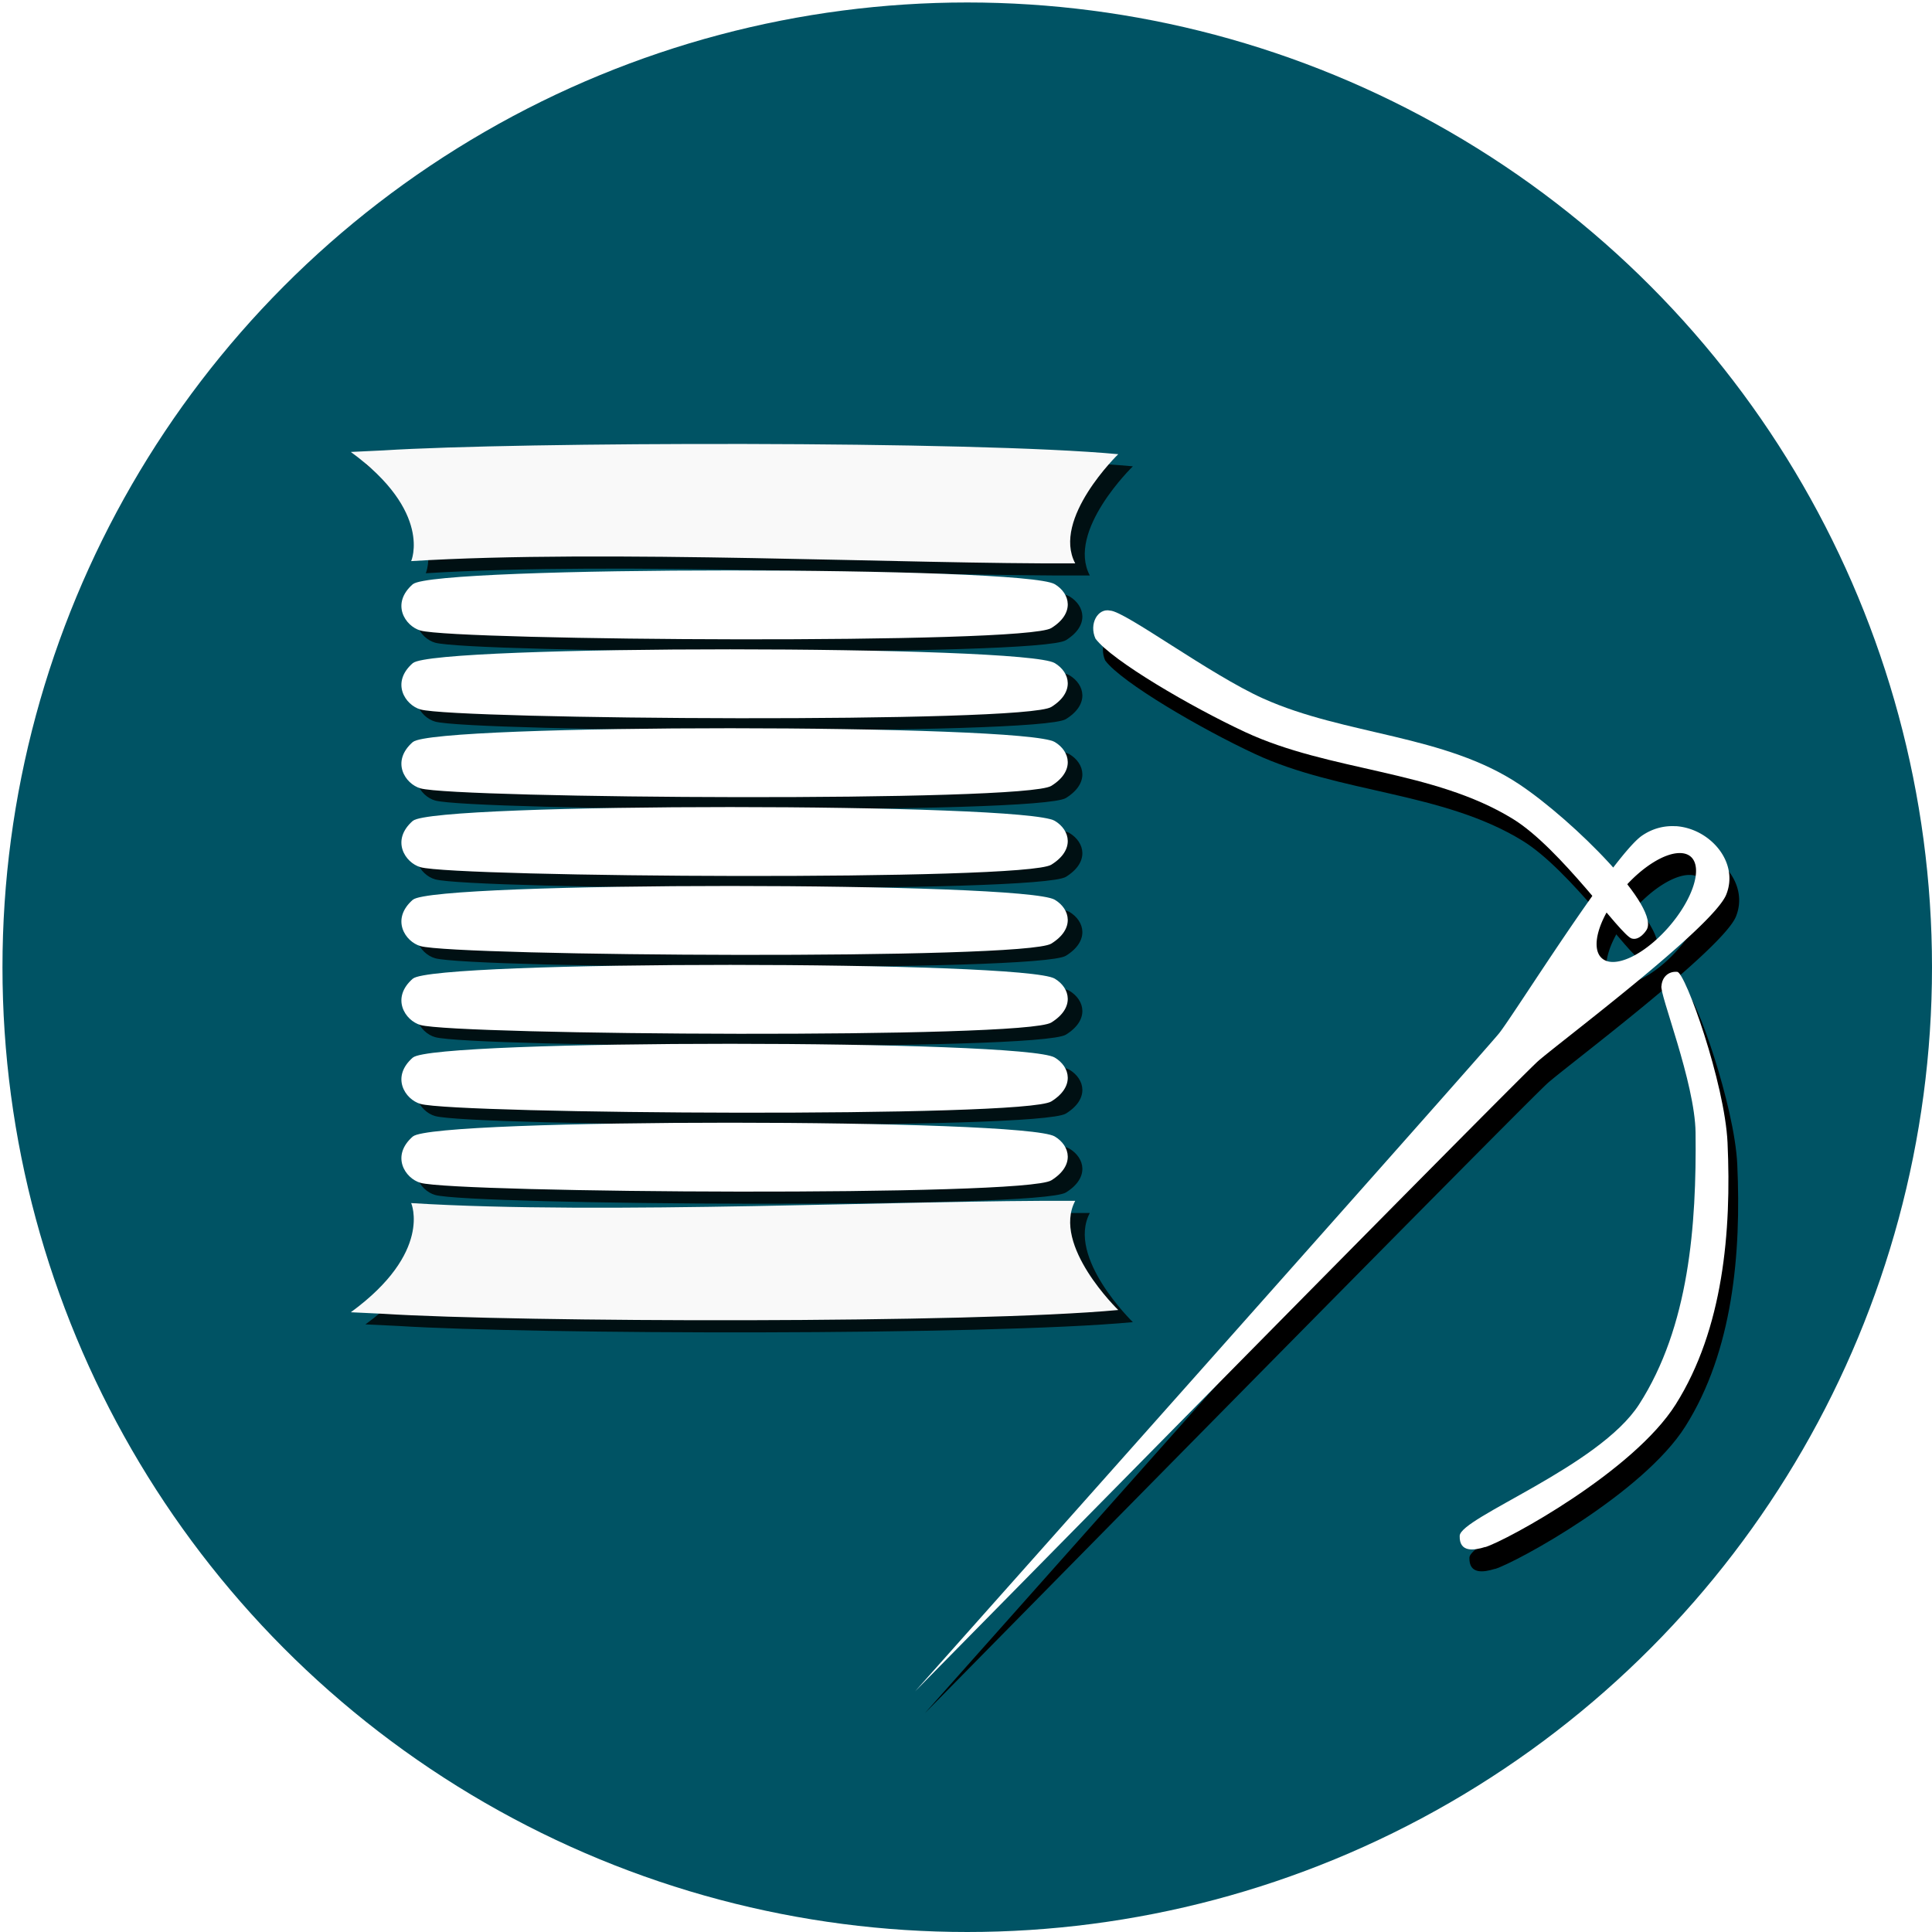 <?xml version="1.0" encoding="UTF-8" standalone="no"?>
<!-- Created with Inkscape (http://www.inkscape.org/) -->

<svg
   xmlns:dc="http://purl.org/dc/elements/1.1/"
   xmlns:cc="http://creativecommons.org/ns#"
   xmlns:rdf="http://www.w3.org/1999/02/22-rdf-syntax-ns#"
   xmlns:svg="http://www.w3.org/2000/svg"
   xmlns="http://www.w3.org/2000/svg"
   xmlns:sodipodi="http://sodipodi.sourceforge.net/DTD/sodipodi-0.dtd"
   xmlns:inkscape="http://www.inkscape.org/namespaces/inkscape"
   width="25"
   height="25"
   viewBox="0 0 25 25"
   id="svg2"
   version="1.1"
   inkscape:version="0.91 r13725"
   sodipodi:docname="fiber.svg">
  <defs
     id="defs4">
    <inkscape:path-effect
       effect="spiro"
       id="path-effect4203"
       is_visible="true" />
    <inkscape:path-effect
       effect="spiro"
       id="path-effect4195"
       is_visible="true" />
    <filter
       inkscape:collect="always"
       style="color-interpolation-filters:sRGB"
       id="filter5767"
       x="-0.072"
       width="1.144"
       y="-0.063"
       height="1.126">
      <feGaussianBlur
         inkscape:collect="always"
         stdDeviation="0.296"
         id="feGaussianBlur5769" />
    </filter>
    <filter
       inkscape:collect="always"
       style="color-interpolation-filters:sRGB"
       id="filter5824"
       x="-0.078"
       width="1.157"
       y="-0.059"
       height="1.118">
      <feGaussianBlur
         inkscape:collect="always"
         stdDeviation="0.341"
         id="feGaussianBlur5826" />
    </filter>
  </defs>
  <sodipodi:namedview
     id="base"
     pagecolor="#ffffff"
     bordercolor="#666666"
     borderopacity="1.0"
     inkscape:pageopacity="0.0"
     inkscape:pageshadow="2"
     inkscape:zoom="32"
     inkscape:cx="10.509726"
     inkscape:cy="15.363898"
     inkscape:document-units="px"
     inkscape:current-layer="layer1"
     showgrid="false"
     units="px"
     inkscape:window-width="1920"
     inkscape:window-height="1017"
     inkscape:window-x="-8"
     inkscape:window-y="-8"
     inkscape:window-maximized="1" />
  <g
     inkscape:label="Layer 1"
     inkscape:groupmode="layer"
     id="layer1"
     transform="translate(0,-1027.362)">
    <g
       id="g6099">
      <ellipse
         inkscape:label="fiber"
         ry="12.484"
         rx="12.484"
         cy="1039.878"
         cx="12.516"
         id="fiberCircle"
         style="fill:#005364;fill-opacity:1;stroke:none" />
      <g
         id="g6021">
        <g
           id="g5776"
           transform="matrix(1.009,0,0,1.004,0.031,-3.903)"
           style="fill:#000000;filter:url(#filter5824)">
          <path
             style="fill:#000000;fill-opacity:1;fill-rule:evenodd;stroke:none;stroke-width:1px;stroke-linecap:butt;stroke-linejoin:miter;stroke-opacity:1"
             d="m 21.584,10.725 c -0.145,-0.009 -0.296,0.027 -0.434,0.123 -0.185,0.13 -0.595,0.706 -0.982,1.279 -0.387,0.574 -0.752,1.145 -0.848,1.266 -0.196,0.247 -7.49,8.482 -7.49,8.482 0,0 7.721,-7.886 7.992,-8.125 0.265,-0.234 2.24,-1.721 2.41,-2.143 0.17,-0.423 -0.214,-0.856 -0.648,-0.883 z m 0.053,0.346 a 0.381,0.868 40.898 0 1 0.141,0.047 0.381,0.868 40.898 0 1 -0.287,0.91 0.381,0.868 40.898 0 1 -0.854,0.398 0.381,0.868 40.898 0 1 0.287,-0.91 0.381,0.868 40.898 0 1 0.713,-0.445 z"
             transform="translate(0,1027.362)"
             id="path5778"
             inkscape:connector-curvature="0" />
          <path
             style="fill:#000000;fill-opacity:1;stroke:none"
             id="path5780"
             d="m 14.332,1035.308 c 0.197,0.011 1.274,0.822 1.962,1.133 1.054,0.476 2.329,0.463 3.289,1.109 0.687,0.462 1.828,1.602 1.622,1.882 0,0 -0.084,0.133 -0.185,0.102 -0.145,-0.044 -0.91,-1.163 -1.525,-1.542 -1.024,-0.632 -2.343,-0.609 -3.433,-1.119 -0.684,-0.32 -1.709,-0.92 -1.919,-1.204 -0.085,-0.19 0.03,-0.396 0.188,-0.361 z"
             inkscape:connector-curvature="0"
             sodipodi:nodetypes="caacsaacc" />
          <path
             sodipodi:nodetypes="saascasss"
             inkscape:connector-curvature="0"
             d="m 19.142,1047.378 c 0.279,-0.088 1.901,-0.976 2.442,-1.839 0.609,-0.971 0.717,-2.229 0.665,-3.374 -0.035,-0.764 -0.541,-2.196 -0.645,-2.201 -0.112,-0.01 -0.193,0.066 -0.202,0.179 -0.034,0.091 0.43,1.246 0.437,1.894 0.013,1.192 -0.082,2.499 -0.725,3.503 -0.514,0.801 -2.293,1.456 -2.3,1.693 -0.006,0.216 0.181,0.19 0.328,0.143 z"
             id="path5782"
             style="fill:#000000;fill-opacity:1;stroke:none" />
        </g>
        <g
           id="g5771"
           transform="matrix(1.009,0,0,1.004,-0.095,-4.186)">
          <path
             id="path4172"
             transform="translate(0,1027.362)"
             d="m 21.584,10.725 c -0.145,-0.009 -0.296,0.027 -0.434,0.123 -0.185,0.13 -0.595,0.706 -0.982,1.279 -0.387,0.574 -0.752,1.145 -0.848,1.266 -0.196,0.247 -7.49,8.482 -7.49,8.482 0,0 7.721,-7.886 7.992,-8.125 0.265,-0.234 2.24,-1.721 2.41,-2.143 0.17,-0.423 -0.214,-0.856 -0.648,-0.883 z m 0.053,0.346 a 0.381,0.868 40.898 0 1 0.141,0.047 0.381,0.868 40.898 0 1 -0.287,0.91 0.381,0.868 40.898 0 1 -0.854,0.398 0.381,0.868 40.898 0 1 0.287,-0.91 0.381,0.868 40.898 0 1 0.713,-0.445 z"
             style="fill:#ffffff;fill-opacity:1;fill-rule:evenodd;stroke:none;stroke-width:1px;stroke-linecap:butt;stroke-linejoin:miter;stroke-opacity:1"
             inkscape:connector-curvature="0" />
          <path
             sodipodi:nodetypes="caacsaacc"
             inkscape:connector-curvature="0"
             d="m 14.332,1035.308 c 0.197,0.011 1.274,0.822 1.962,1.133 1.054,0.476 2.329,0.463 3.289,1.109 0.687,0.462 1.828,1.602 1.622,1.882 0,0 -0.084,0.133 -0.185,0.102 -0.145,-0.044 -0.91,-1.163 -1.525,-1.542 -1.024,-0.632 -2.343,-0.609 -3.433,-1.119 -0.684,-0.32 -1.709,-0.92 -1.919,-1.204 -0.085,-0.19 0.03,-0.396 0.188,-0.361 z"
             id="path4205"
             style="fill:#ffffff;fill-opacity:1;stroke:none" />
          <path
             style="fill:#ffffff;fill-opacity:1;stroke:none"
             id="path5651"
             d="m 19.142,1047.378 c 0.279,-0.088 1.901,-0.976 2.442,-1.839 0.609,-0.971 0.717,-2.229 0.665,-3.374 -0.035,-0.764 -0.541,-2.196 -0.645,-2.201 -0.112,-0.01 -0.193,0.066 -0.202,0.179 -0.034,0.091 0.43,1.246 0.437,1.894 0.013,1.192 -0.082,2.499 -0.725,3.503 -0.514,0.801 -2.293,1.456 -2.3,1.693 -0.006,0.216 0.181,0.19 0.328,0.143 z"
             inkscape:connector-curvature="0"
             sodipodi:nodetypes="saascasss" />
        </g>
      </g>
      <g
         id="g5997">
        <g
           id="g5681"
           transform="matrix(1.009,0,0,1.004,0.063,-3.809)"
           style="opacity:0.812;fill:#000000;filter:url(#filter5767)">
          <path
             style="fill:#000000;fill-rule:evenodd;stroke:none;stroke-width:1px;stroke-linecap:butt;stroke-linejoin:miter;stroke-opacity:1"
             d="m 5.042,1033.024 c 1.718,-0.11 7.555,-0.127 9.424,0.049 0,0 -0.855,0.832 -0.552,1.407 -2.114,0.013 -6.041,-0.184 -8.516,-0.029 0,0 0.279,-0.634 -0.774,-1.407 z"
             id="path5683"
             inkscape:connector-curvature="0"
             sodipodi:nodetypes="cccccc" />
          <path
             sodipodi:nodetypes="cccccc"
             inkscape:connector-curvature="0"
             id="path5685"
             d="m 5.042,1044.152 c 1.718,0.11 7.555,0.127 9.424,-0.049 0,0 -0.855,-0.832 -0.552,-1.407 -2.114,-0.013 -6.041,0.184 -8.516,0.029 0,0 0.279,0.634 -0.774,1.407 z"
             style="fill:#000000;fill-rule:evenodd;stroke:none;stroke-width:1px;stroke-linecap:butt;stroke-linejoin:miter;stroke-opacity:1" />
          <path
             style="fill:#000000;fill-rule:evenodd;stroke:none;stroke-width:1px;stroke-linecap:butt;stroke-linejoin:miter;stroke-opacity:1"
             d="m 5.421,1034.748 c 0.273,-0.237 7.833,-0.235 8.23,0 0.201,0.12 0.26,0.377 -0.044,0.566 -0.345,0.214 -7.631,0.162 -8.089,0.032 -0.198,-0.056 -0.386,-0.348 -0.096,-0.6 z"
             id="path5687"
             inkscape:connector-curvature="0"
             sodipodi:nodetypes="cssssc" />
          <path
             sodipodi:nodetypes="cssssc"
             inkscape:connector-curvature="0"
             id="path5689"
             d="m 5.421,1037.798 c 0.273,-0.237 7.833,-0.235 8.23,0 0.201,0.12 0.26,0.377 -0.044,0.566 -0.345,0.214 -7.631,0.162 -8.089,0.032 -0.198,-0.056 -0.386,-0.348 -0.096,-0.6 z"
             style="fill:#000000;fill-rule:evenodd;stroke:none;stroke-width:1px;stroke-linecap:butt;stroke-linejoin:miter;stroke-opacity:1" />
          <path
             style="fill:#000000;fill-rule:evenodd;stroke:none;stroke-width:1px;stroke-linecap:butt;stroke-linejoin:miter;stroke-opacity:1"
             d="m 5.421,1039.832 c 0.273,-0.237 7.833,-0.235 8.23,0 0.201,0.12 0.26,0.377 -0.044,0.566 -0.345,0.214 -7.631,0.162 -8.089,0.032 -0.198,-0.056 -0.386,-0.348 -0.096,-0.6 z"
             id="path5691"
             inkscape:connector-curvature="0"
             sodipodi:nodetypes="cssssc" />
          <path
             sodipodi:nodetypes="cssssc"
             inkscape:connector-curvature="0"
             id="path5693"
             d="m 5.421,1040.849 c 0.273,-0.237 7.833,-0.235 8.23,0 0.201,0.12 0.26,0.377 -0.044,0.566 -0.345,0.214 -7.631,0.162 -8.089,0.032 -0.198,-0.056 -0.386,-0.348 -0.096,-0.6 z"
             style="fill:#000000;fill-rule:evenodd;stroke:none;stroke-width:1px;stroke-linecap:butt;stroke-linejoin:miter;stroke-opacity:1" />
          <path
             style="fill:#000000;fill-rule:evenodd;stroke:none;stroke-width:1px;stroke-linecap:butt;stroke-linejoin:miter;stroke-opacity:1"
             d="m 5.421,1041.866 c 0.273,-0.237 7.833,-0.235 8.23,0 0.201,0.12 0.26,0.377 -0.044,0.566 -0.345,0.214 -7.631,0.162 -8.089,0.032 -0.198,-0.056 -0.386,-0.348 -0.096,-0.6 z"
             id="path5695"
             inkscape:connector-curvature="0"
             sodipodi:nodetypes="cssssc" />
          <path
             style="fill:#000000;fill-rule:evenodd;stroke:none;stroke-width:1px;stroke-linecap:butt;stroke-linejoin:miter;stroke-opacity:1"
             d="m 5.421,1038.815 c 0.273,-0.237 7.833,-0.235 8.23,0 0.201,0.12 0.26,0.377 -0.044,0.566 -0.345,0.214 -7.631,0.162 -8.089,0.032 -0.198,-0.056 -0.386,-0.348 -0.096,-0.6 z"
             id="path5697"
             inkscape:connector-curvature="0"
             sodipodi:nodetypes="cssssc" />
          <path
             sodipodi:nodetypes="cssssc"
             inkscape:connector-curvature="0"
             id="path5699"
             d="m 5.421,1036.782 c 0.273,-0.237 7.833,-0.235 8.23,0 0.201,0.12 0.26,0.377 -0.044,0.566 -0.345,0.214 -7.631,0.162 -8.089,0.032 -0.198,-0.056 -0.386,-0.348 -0.096,-0.6 z"
             style="fill:#000000;fill-rule:evenodd;stroke:none;stroke-width:1px;stroke-linecap:butt;stroke-linejoin:miter;stroke-opacity:1" />
          <path
             style="fill:#000000;fill-rule:evenodd;stroke:none;stroke-width:1px;stroke-linecap:butt;stroke-linejoin:miter;stroke-opacity:1"
             d="m 5.421,1035.765 c 0.273,-0.237 7.833,-0.235 8.23,0 0.201,0.12 0.26,0.377 -0.044,0.566 -0.345,0.214 -7.631,0.162 -8.089,0.032 -0.198,-0.056 -0.386,-0.348 -0.096,-0.6 z"
             id="path5701"
             inkscape:connector-curvature="0"
             sodipodi:nodetypes="cssssc" />
        </g>
        <g
           id="g5669"
           transform="matrix(1.009,0,0,1.004,-0.126,-3.966)">
          <path
             sodipodi:nodetypes="cccccc"
             inkscape:connector-curvature="0"
             id="path3350"
             d="m 5.042,1033.024 c 1.718,-0.11 7.555,-0.127 9.424,0.049 0,0 -0.855,0.832 -0.552,1.407 -2.114,0.013 -6.041,-0.184 -8.516,-0.029 0,0 0.279,-0.634 -0.774,-1.407 z"
             style="fill:#f9f9f9;fill-rule:evenodd;stroke:none;stroke-width:1px;stroke-linecap:butt;stroke-linejoin:miter;stroke-opacity:1" />
          <path
             style="fill:#f9f9f9;fill-rule:evenodd;stroke:none;stroke-width:1px;stroke-linecap:butt;stroke-linejoin:miter;stroke-opacity:1"
             d="m 5.042,1044.152 c 1.718,0.11 7.555,0.127 9.424,-0.049 0,0 -0.855,-0.832 -0.552,-1.407 -2.114,-0.013 -6.041,0.184 -8.516,0.029 0,0 0.279,0.634 -0.774,1.407 z"
             id="path4154"
             inkscape:connector-curvature="0"
             sodipodi:nodetypes="cccccc" />
          <path
             sodipodi:nodetypes="cssssc"
             inkscape:connector-curvature="0"
             id="path4156"
             d="m 5.421,1034.748 c 0.273,-0.237 7.833,-0.235 8.23,0 0.201,0.12 0.26,0.377 -0.044,0.566 -0.345,0.214 -7.631,0.162 -8.089,0.032 -0.198,-0.056 -0.386,-0.348 -0.096,-0.6 z"
             style="fill:#ffffff;fill-rule:evenodd;stroke:none;stroke-width:1px;stroke-linecap:butt;stroke-linejoin:miter;stroke-opacity:1" />
          <path
             style="fill:#ffffff;fill-rule:evenodd;stroke:none;stroke-width:1px;stroke-linecap:butt;stroke-linejoin:miter;stroke-opacity:1"
             d="m 5.421,1037.798 c 0.273,-0.237 7.833,-0.235 8.23,0 0.201,0.12 0.26,0.377 -0.044,0.566 -0.345,0.214 -7.631,0.162 -8.089,0.032 -0.198,-0.056 -0.386,-0.348 -0.096,-0.6 z"
             id="path4158"
             inkscape:connector-curvature="0"
             sodipodi:nodetypes="cssssc" />
          <path
             sodipodi:nodetypes="cssssc"
             inkscape:connector-curvature="0"
             id="path4160"
             d="m 5.421,1039.832 c 0.273,-0.237 7.833,-0.235 8.23,0 0.201,0.12 0.26,0.377 -0.044,0.566 -0.345,0.214 -7.631,0.162 -8.089,0.032 -0.198,-0.056 -0.386,-0.348 -0.096,-0.6 z"
             style="fill:#ffffff;fill-rule:evenodd;stroke:none;stroke-width:1px;stroke-linecap:butt;stroke-linejoin:miter;stroke-opacity:1" />
          <path
             style="fill:#ffffff;fill-rule:evenodd;stroke:none;stroke-width:1px;stroke-linecap:butt;stroke-linejoin:miter;stroke-opacity:1"
             d="m 5.421,1040.849 c 0.273,-0.237 7.833,-0.235 8.23,0 0.201,0.12 0.26,0.377 -0.044,0.566 -0.345,0.214 -7.631,0.162 -8.089,0.032 -0.198,-0.056 -0.386,-0.348 -0.096,-0.6 z"
             id="path4162"
             inkscape:connector-curvature="0"
             sodipodi:nodetypes="cssssc" />
          <path
             sodipodi:nodetypes="cssssc"
             inkscape:connector-curvature="0"
             id="path4164"
             d="m 5.421,1041.866 c 0.273,-0.237 7.833,-0.235 8.23,0 0.201,0.12 0.26,0.377 -0.044,0.566 -0.345,0.214 -7.631,0.162 -8.089,0.032 -0.198,-0.056 -0.386,-0.348 -0.096,-0.6 z"
             style="fill:#ffffff;fill-rule:evenodd;stroke:none;stroke-width:1px;stroke-linecap:butt;stroke-linejoin:miter;stroke-opacity:1" />
          <path
             sodipodi:nodetypes="cssssc"
             inkscape:connector-curvature="0"
             id="path4166"
             d="m 5.421,1038.815 c 0.273,-0.237 7.833,-0.235 8.23,0 0.201,0.12 0.26,0.377 -0.044,0.566 -0.345,0.214 -7.631,0.162 -8.089,0.032 -0.198,-0.056 -0.386,-0.348 -0.096,-0.6 z"
             style="fill:#ffffff;fill-rule:evenodd;stroke:none;stroke-width:1px;stroke-linecap:butt;stroke-linejoin:miter;stroke-opacity:1" />
          <path
             style="fill:#ffffff;fill-rule:evenodd;stroke:none;stroke-width:1px;stroke-linecap:butt;stroke-linejoin:miter;stroke-opacity:1"
             d="m 5.421,1036.782 c 0.273,-0.237 7.833,-0.235 8.23,0 0.201,0.12 0.26,0.377 -0.044,0.566 -0.345,0.214 -7.631,0.162 -8.089,0.032 -0.198,-0.056 -0.386,-0.348 -0.096,-0.6 z"
             id="path4168"
             inkscape:connector-curvature="0"
             sodipodi:nodetypes="cssssc" />
          <path
             sodipodi:nodetypes="cssssc"
             inkscape:connector-curvature="0"
             id="path4170"
             d="m 5.421,1035.765 c 0.273,-0.237 7.833,-0.235 8.23,0 0.201,0.12 0.26,0.377 -0.044,0.566 -0.345,0.214 -7.631,0.162 -8.089,0.032 -0.198,-0.056 -0.386,-0.348 -0.096,-0.6 z"
             style="fill:#ffffff;fill-rule:evenodd;stroke:none;stroke-width:1px;stroke-linecap:butt;stroke-linejoin:miter;stroke-opacity:1" />
        </g>
      </g>
    </g>
  </g>
</svg>
